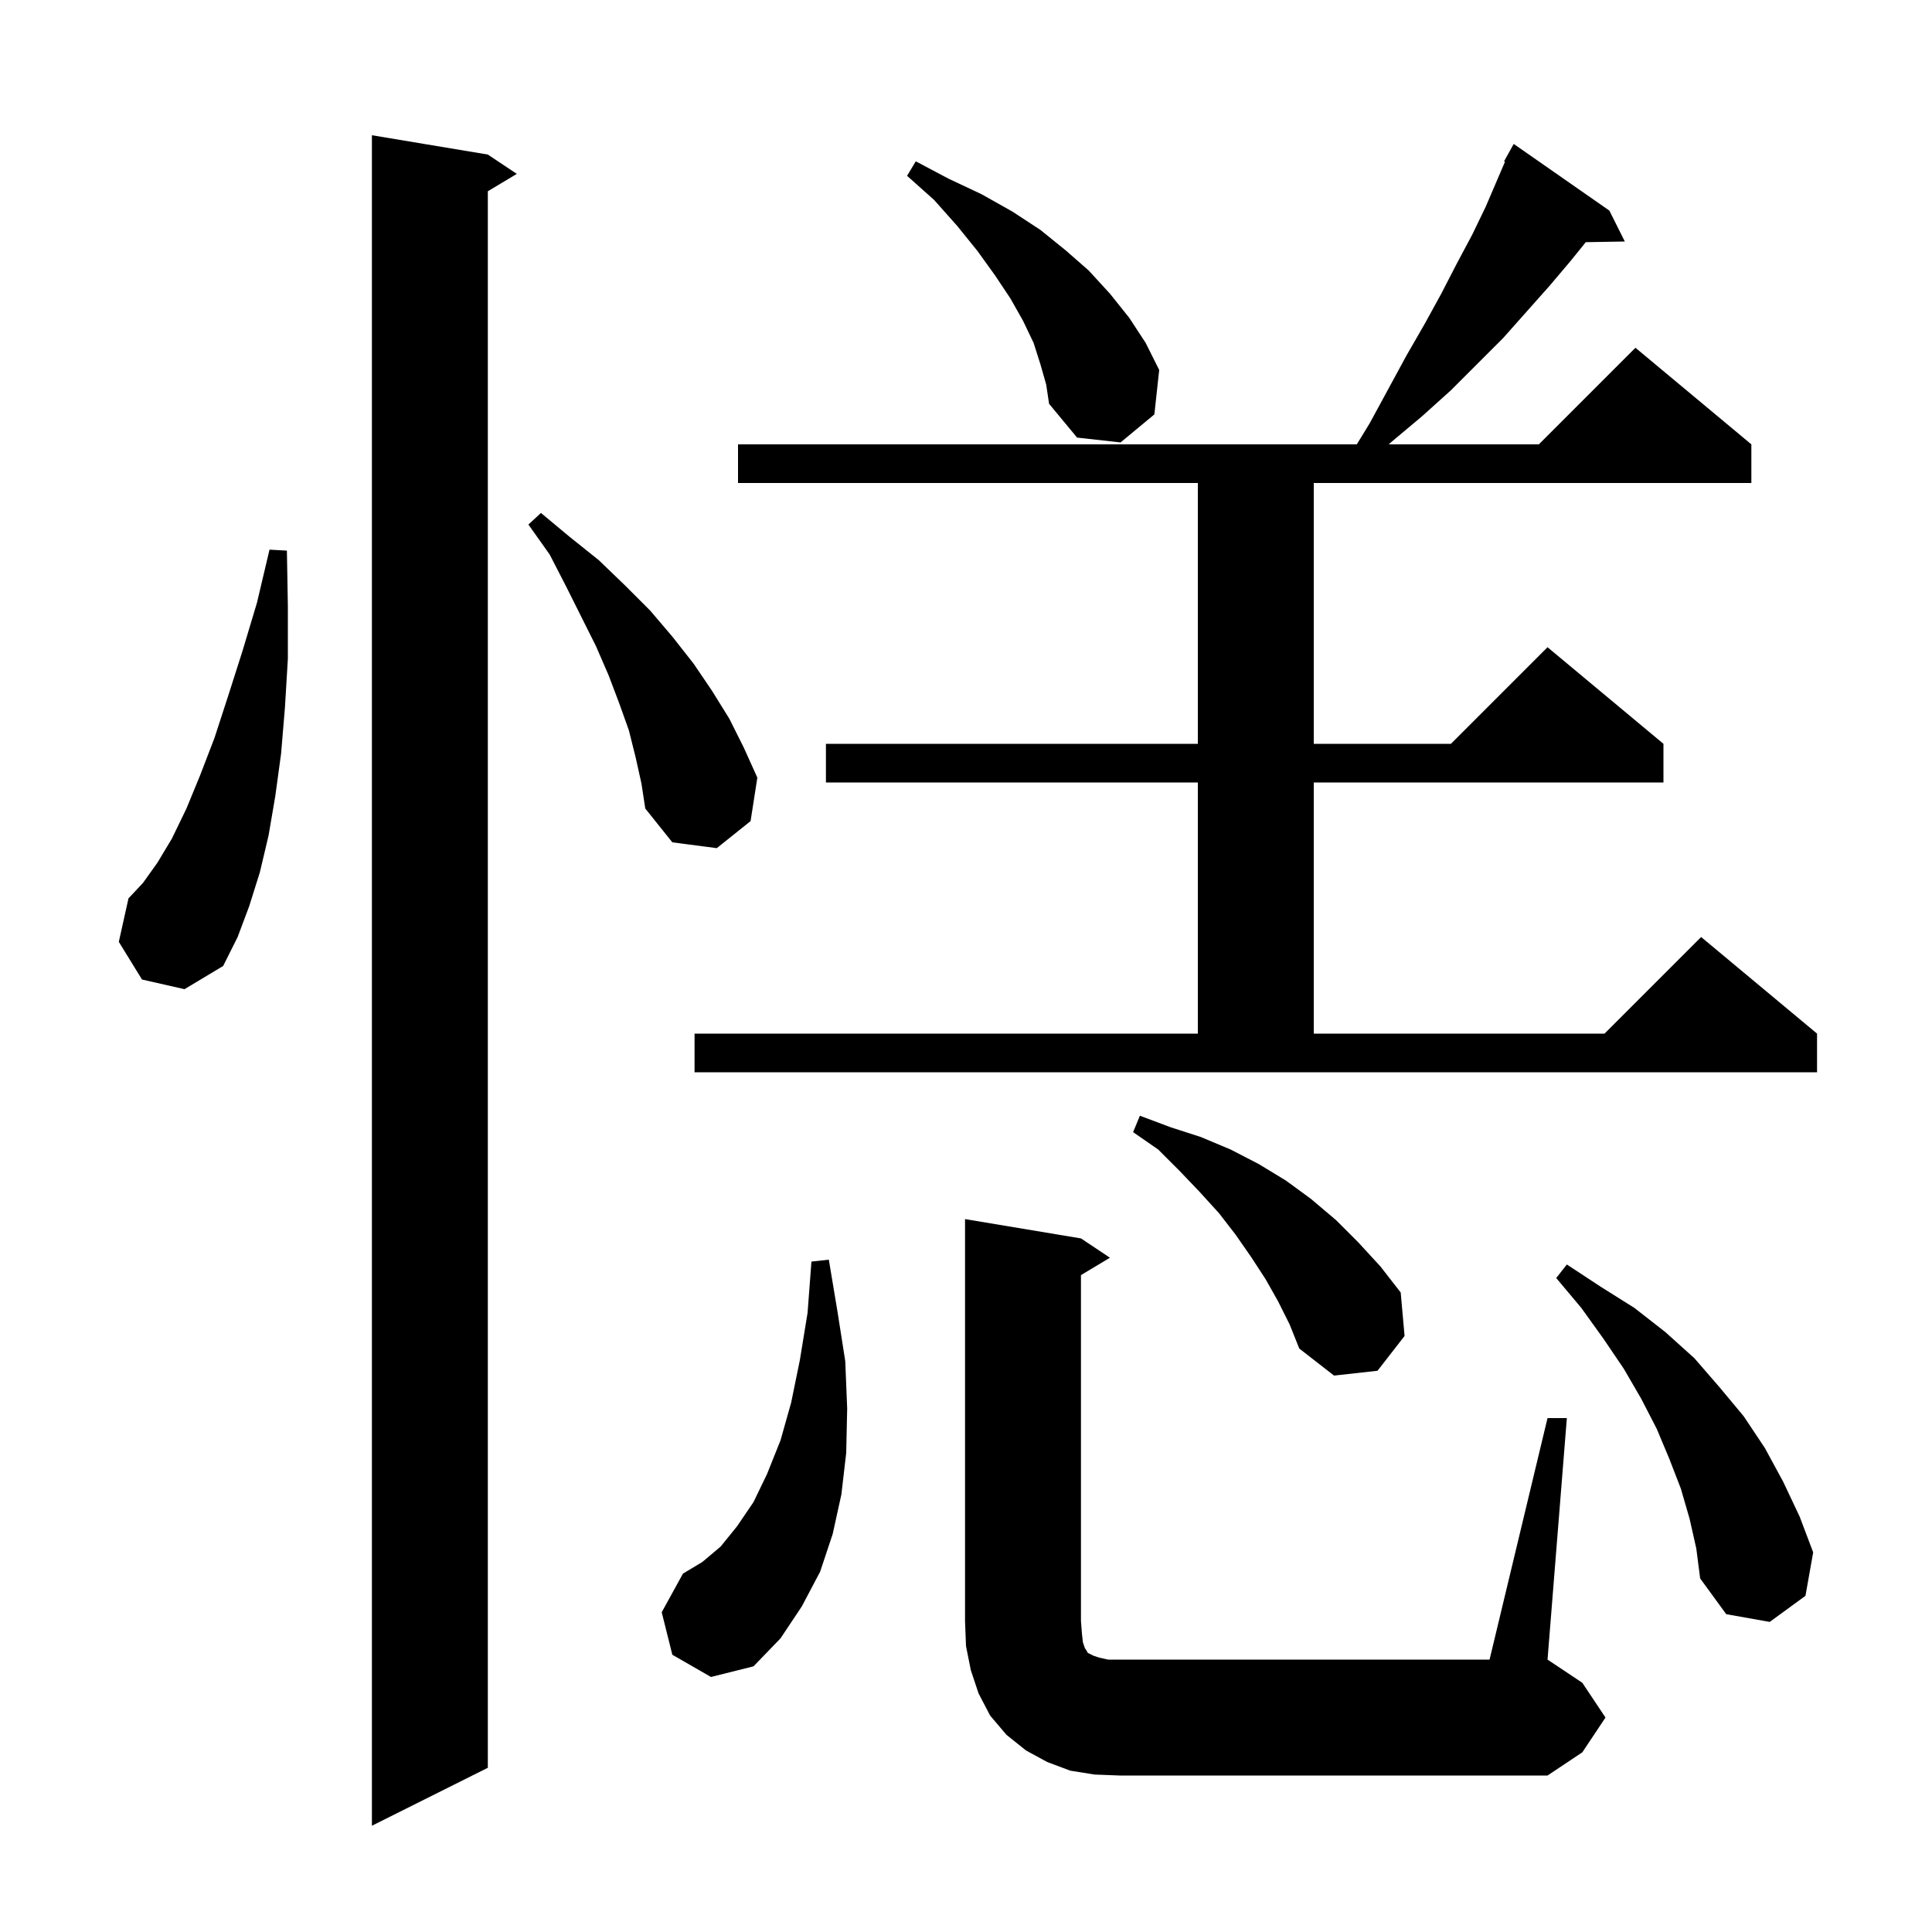 <svg xmlns="http://www.w3.org/2000/svg" xmlns:xlink="http://www.w3.org/1999/xlink" version="1.1" baseProfile="full" viewBox="0 0 200 200" width="200" height="200">
<g fill="black">
<path d="M 50.5 16.0 L 53.5 18.0 L 50.5 19.8 L 50.5 183.0 L 38.5 189.0 L 38.5 14.0 Z M 160.2 146.8 L 162.2 146.8 L 160.2 171.8 L 163.8 174.2 L 166.2 177.8 L 163.8 181.4 L 160.2 183.8 L 115.9 183.8 L 113.3 183.7 L 110.8 183.3 L 108.4 182.4 L 106.2 181.2 L 104.2 179.6 L 102.5 177.6 L 101.3 175.3 L 100.5 172.9 L 100.0 170.4 L 99.9 167.8 L 99.9 126.2 L 111.9 128.2 L 114.9 130.2 L 111.9 132.0 L 111.9 167.8 L 112.0 169.1 L 112.1 170.0 L 112.3 170.6 L 112.5 170.9 L 112.6 171.1 L 113.2 171.4 L 113.8 171.6 L 114.7 171.8 L 154.2 171.8 Z M 69.6 171.3 L 68.5 166.9 L 70.7 162.9 L 72.7 161.7 L 74.6 160.1 L 76.3 158.0 L 78.0 155.5 L 79.4 152.6 L 80.8 149.1 L 81.9 145.2 L 82.8 140.8 L 83.6 135.9 L 84.0 130.6 L 85.8 130.4 L 86.7 135.8 L 87.5 140.9 L 87.7 145.8 L 87.6 150.4 L 87.1 154.7 L 86.2 158.8 L 84.9 162.7 L 83.0 166.3 L 80.8 169.6 L 78.0 172.5 L 73.6 173.6 Z M 174.9 157.2 L 174.0 154.1 L 172.8 151.0 L 171.5 147.9 L 169.9 144.8 L 168.1 141.7 L 166.0 138.6 L 163.7 135.4 L 161.1 132.3 L 162.2 130.9 L 165.7 133.2 L 169.2 135.4 L 172.4 137.9 L 175.4 140.6 L 178.0 143.6 L 180.5 146.6 L 182.7 149.9 L 184.6 153.4 L 186.3 157.0 L 187.7 160.7 L 186.9 165.2 L 183.2 167.9 L 178.7 167.1 L 176.0 163.4 L 175.6 160.3 Z M 132.3 134.7 L 131.0 132.4 L 129.5 130.1 L 127.9 127.8 L 126.2 125.6 L 124.2 123.4 L 122.1 121.2 L 119.9 119.0 L 117.3 117.2 L 118.0 115.5 L 121.2 116.7 L 124.3 117.7 L 127.4 119.0 L 130.3 120.5 L 133.1 122.2 L 135.7 124.1 L 138.3 126.3 L 140.6 128.6 L 142.9 131.1 L 145.0 133.8 L 145.4 138.3 L 142.6 141.9 L 138.1 142.4 L 134.5 139.6 L 133.5 137.1 Z M 71.9 107.0 L 124.0 107.0 L 124.0 81.0 L 85.5 81.0 L 85.5 77.0 L 124.0 77.0 L 124.0 50.0 L 76.4 50.0 L 76.4 46.0 L 140.456 46.0 L 141.8 43.8 L 145.6 36.8 L 147.5 33.5 L 149.2 30.4 L 150.8 27.3 L 152.4 24.3 L 153.8 21.4 L 155.795 16.745 L 155.7 16.7 L 156.7 14.9 L 166.6 21.8 L 168.2 25.0 L 164.159 25.07 L 162.6 27.0 L 160.4 29.6 L 155.6 35.0 L 150.2 40.4 L 147.2 43.1 L 144.1 45.7 L 143.757 46.0 L 159.3 46.0 L 169.3 36.0 L 181.3 46.0 L 181.3 50.0 L 136.0 50.0 L 136.0 77.0 L 150.2 77.0 L 160.2 67.0 L 172.2 77.0 L 172.2 81.0 L 136.0 81.0 L 136.0 107.0 L 166.1 107.0 L 176.1 97.0 L 188.1 107.0 L 188.1 111.0 L 71.9 111.0 Z M 14.7 101.4 L 12.3 97.5 L 13.3 93.0 L 14.8 91.4 L 16.3 89.3 L 17.8 86.8 L 19.3 83.7 L 20.7 80.3 L 22.2 76.4 L 23.6 72.1 L 25.1 67.4 L 26.6 62.4 L 27.9 56.9 L 29.7 57.0 L 29.8 62.8 L 29.8 68.2 L 29.5 73.2 L 29.1 78.0 L 28.5 82.4 L 27.8 86.5 L 26.9 90.3 L 25.8 93.8 L 24.6 97.0 L 23.1 100.0 L 19.1 102.4 Z M 65.8 78.4 L 65.1 75.6 L 64.1 72.8 L 63.0 69.9 L 61.7 66.9 L 58.6 60.7 L 56.9 57.4 L 54.7 54.3 L 56.0 53.1 L 59.0 55.6 L 62.0 58.0 L 64.7 60.6 L 67.3 63.2 L 69.6 65.9 L 71.8 68.7 L 73.7 71.5 L 75.5 74.4 L 77.0 77.4 L 78.4 80.5 L 77.7 85.0 L 74.2 87.8 L 69.6 87.2 L 66.8 83.7 L 66.4 81.1 Z M 107.7 37.7 L 107.0 35.5 L 105.9 33.2 L 104.6 30.9 L 103.0 28.5 L 101.2 26.0 L 99.1 23.4 L 96.7 20.7 L 93.9 18.2 L 94.8 16.7 L 98.2 18.5 L 101.6 20.1 L 104.8 21.9 L 107.7 23.8 L 110.3 25.9 L 112.7 28.0 L 114.9 30.4 L 116.9 32.9 L 118.6 35.5 L 120.0 38.3 L 119.5 42.9 L 116.0 45.8 L 111.5 45.3 L 108.6 41.8 L 108.3 39.8 Z " />
</g>
</svg>
